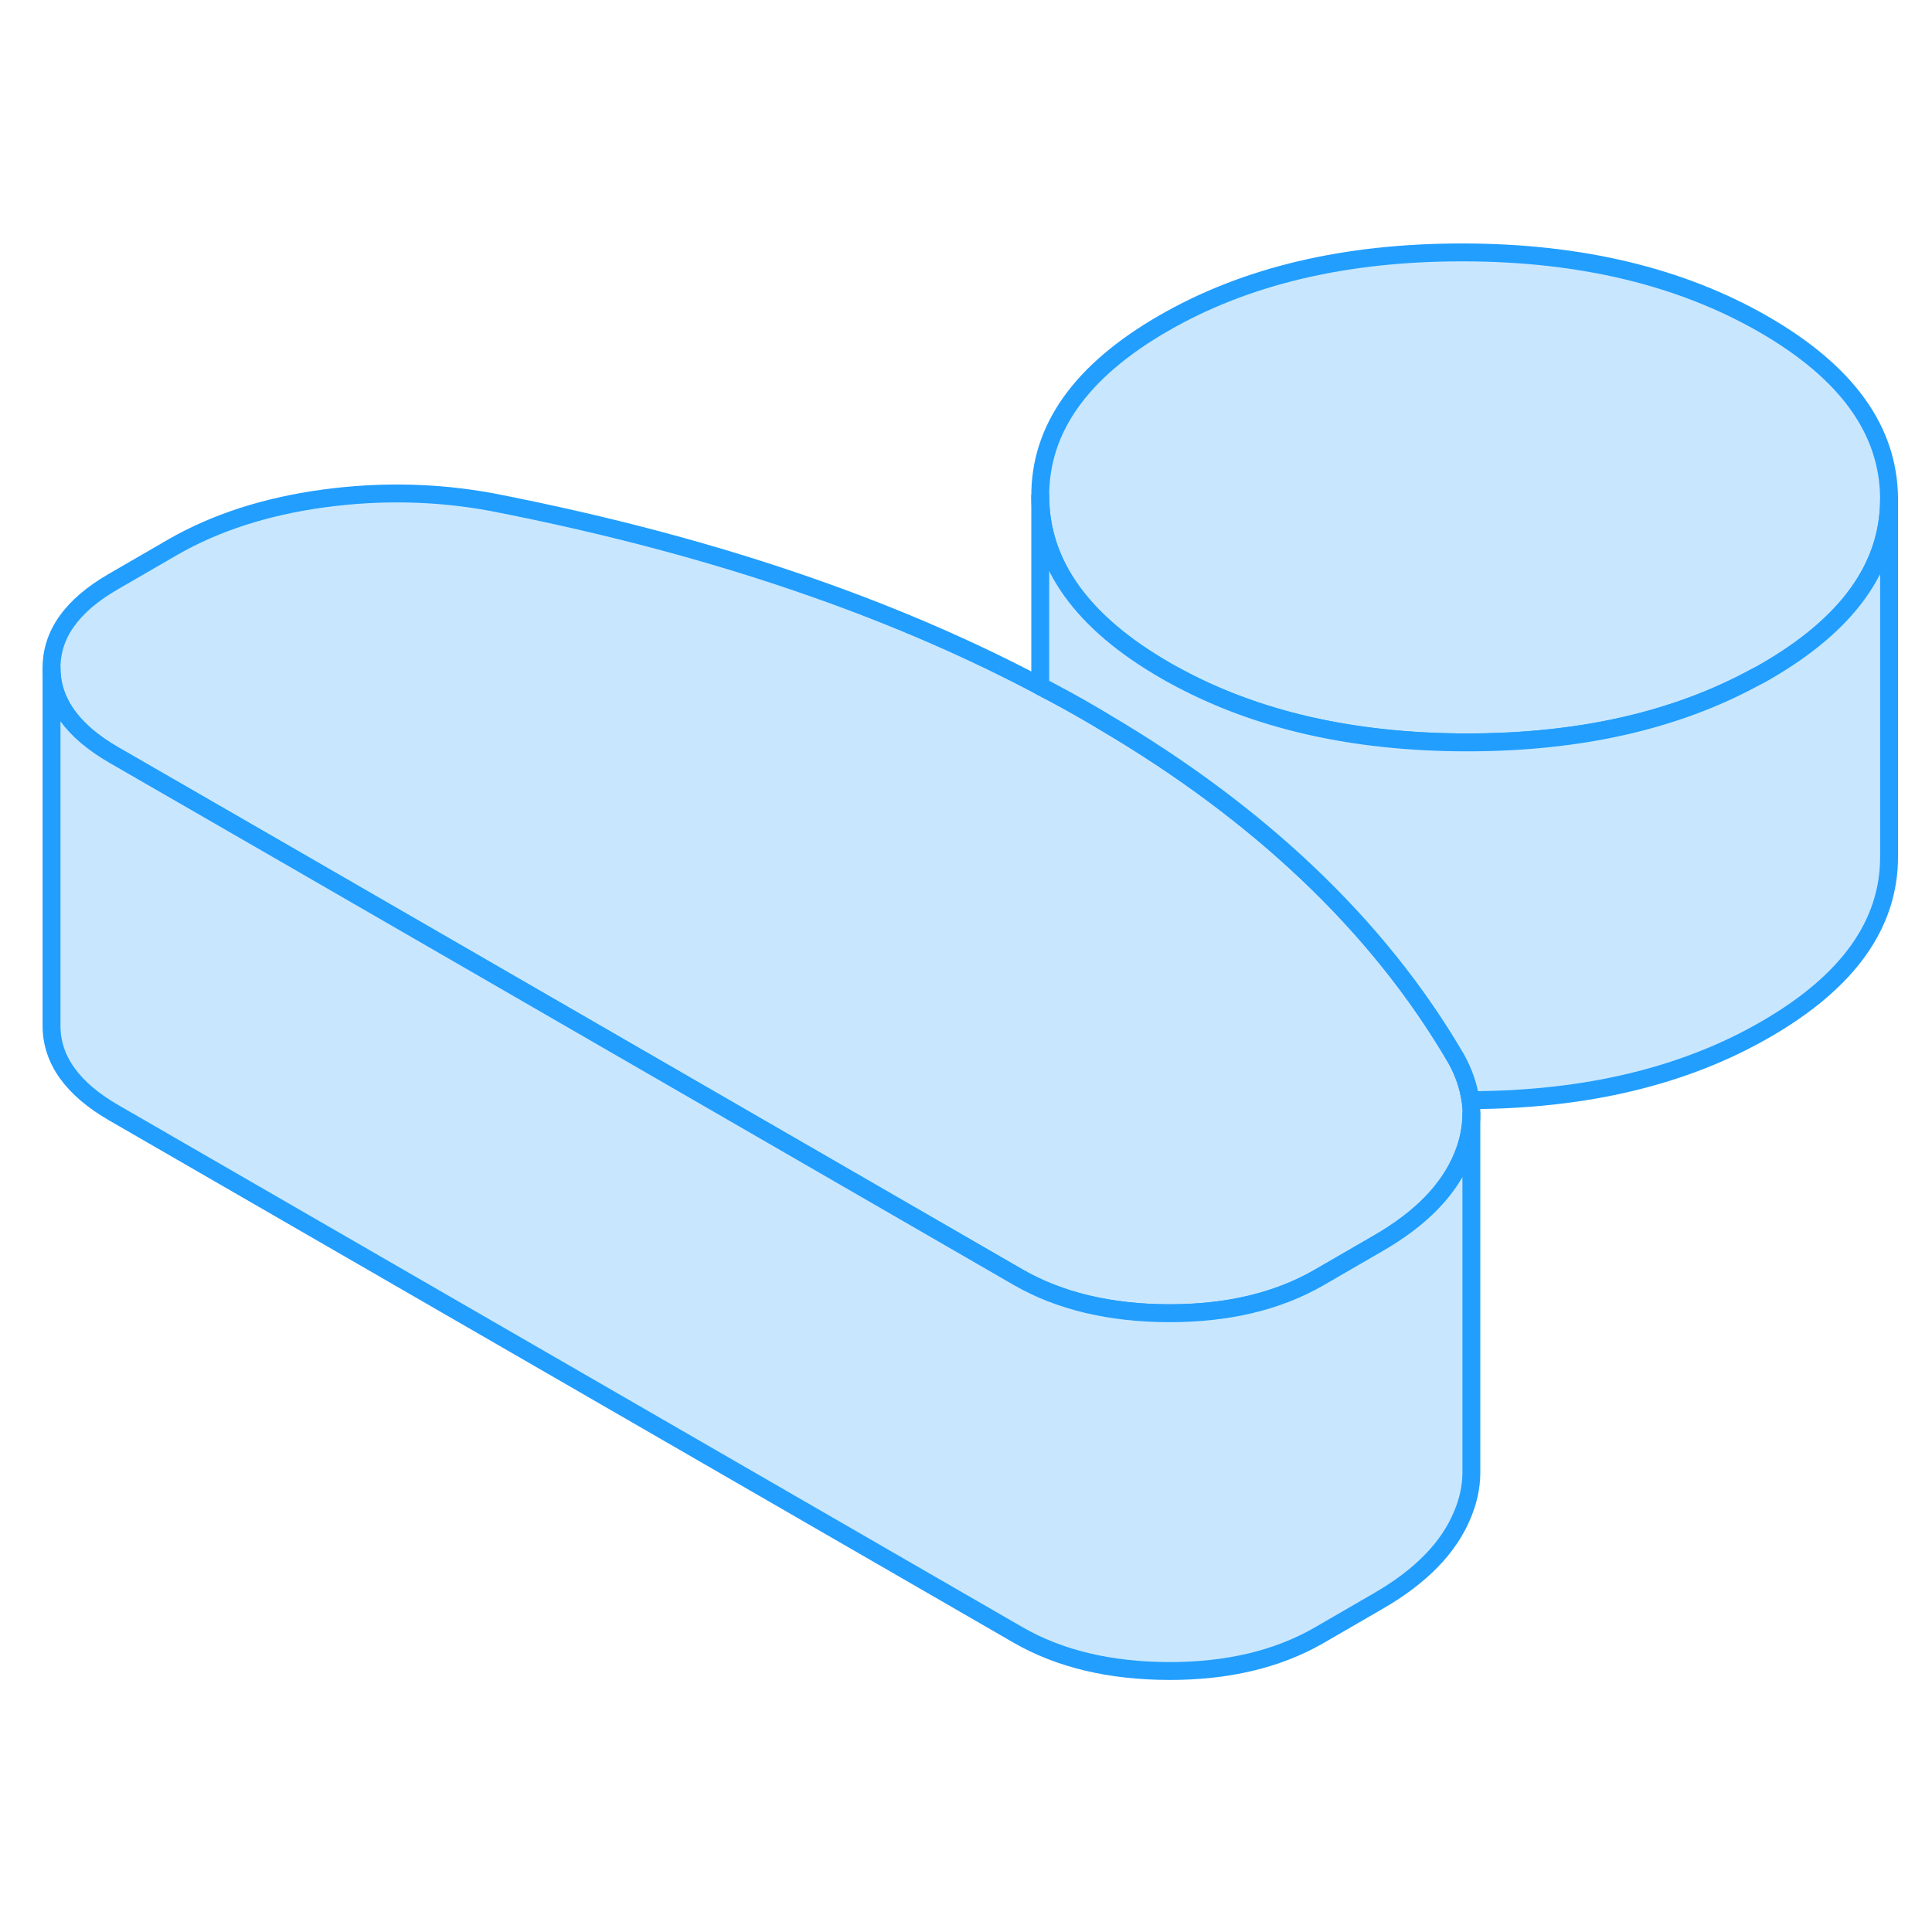 <svg width="48" height="48" viewBox="0 0 108 84" fill="#c8e7ff" xmlns="http://www.w3.org/2000/svg" stroke-width="1px" stroke-linecap="round" stroke-linejoin="round"><path d="M82.25 50.1V50.27C82.25 51.05 82.09 51.85 81.76 52.65C81 54.51 79.43 56.12 77.06 57.49L74.97 58.7L73.71 59.43C71.41 60.75 68.61 61.42 65.33 61.41C62.04 61.4 59.23 60.73 56.92 59.4L16.6 36.11L6.37 30.21C4.06 28.88 2.89 27.26 2.88 25.36C2.87 23.46 4.02 21.85 6.32 20.52L9.67 18.58C12.04 17.22 14.84 16.31 18.05 15.87C21.27 15.43 24.42 15.5 27.5 16.07C34.02 17.34 40.06 18.95 45.63 20.92C50.11 22.5 54.28 24.31 58.15 26.36C59.1 26.85 60.03 27.36 60.94 27.89C61.22 28.05 61.5 28.22 61.78 28.39C66.07 30.92 69.81 33.71 73.01 36.73C76.42 39.95 79.22 43.44 81.41 47.2C81.83 47.96 82.09 48.73 82.2 49.5C82.23 49.7 82.24 49.9 82.25 50.1Z" stroke="#229EFF" stroke-linejoin="round"/><path d="M105.6 15.85V15.9C105.6 19.68 103.3 22.88 98.72 25.53C98.52 25.65 98.32 25.76 98.11 25.86C93.63 28.3 88.23 29.51 81.95 29.5C75.6 29.49 70.16 28.24 65.63 25.75C65.46 25.66 65.29 25.57 65.13 25.47C60.5 22.8 58.17 19.56 58.15 15.76C58.13 11.97 60.42 8.74 65.03 6.08C69.63 3.42 75.22 2.1 81.8 2.11C88.38 2.12 93.98 3.47 98.61 6.14C103.25 8.82 105.57 12.05 105.6 15.85Z" stroke="#229EFF" stroke-linejoin="round"/><path d="M105.6 15.9V35.85C105.62 39.65 103.32 42.87 98.72 45.53C94.18 48.16 88.66 49.48 82.2 49.5C82.09 48.73 81.83 47.96 81.41 47.2C79.22 43.44 76.42 39.95 73.01 36.73C69.81 33.71 66.07 30.92 61.78 28.39C61.5 28.22 61.22 28.05 60.94 27.89C60.03 27.36 59.1 26.85 58.15 26.36V15.76C58.17 19.56 60.5 22.8 65.13 25.47C65.29 25.57 65.46 25.66 65.63 25.75C70.16 28.24 75.6 29.49 81.95 29.5C88.23 29.51 93.63 28.3 98.11 25.86C98.32 25.76 98.52 25.65 98.72 25.53C103.3 22.88 105.6 19.68 105.6 15.9Z" stroke="#229EFF" stroke-linejoin="round"/><path d="M82.25 50.27V70.37C82.24 71.12 82.08 71.88 81.76 72.65C81 74.51 79.43 76.12 77.06 77.49L73.71 79.43C71.41 80.75 68.61 81.42 65.33 81.41C62.04 81.4 59.23 80.73 56.92 79.4L6.37 50.21C4.06 48.88 2.89 47.26 2.88 45.36V25.36C2.89 27.26 4.06 28.88 6.37 30.21L16.6 36.11L56.92 59.4C59.23 60.73 62.04 61.4 65.33 61.41C68.61 61.42 71.41 60.75 73.71 59.43L74.97 58.7L77.06 57.49C79.43 56.12 81 54.51 81.76 52.65C82.09 51.85 82.25 51.05 82.25 50.27Z" stroke="#229EFF" stroke-linejoin="round"/></svg>
